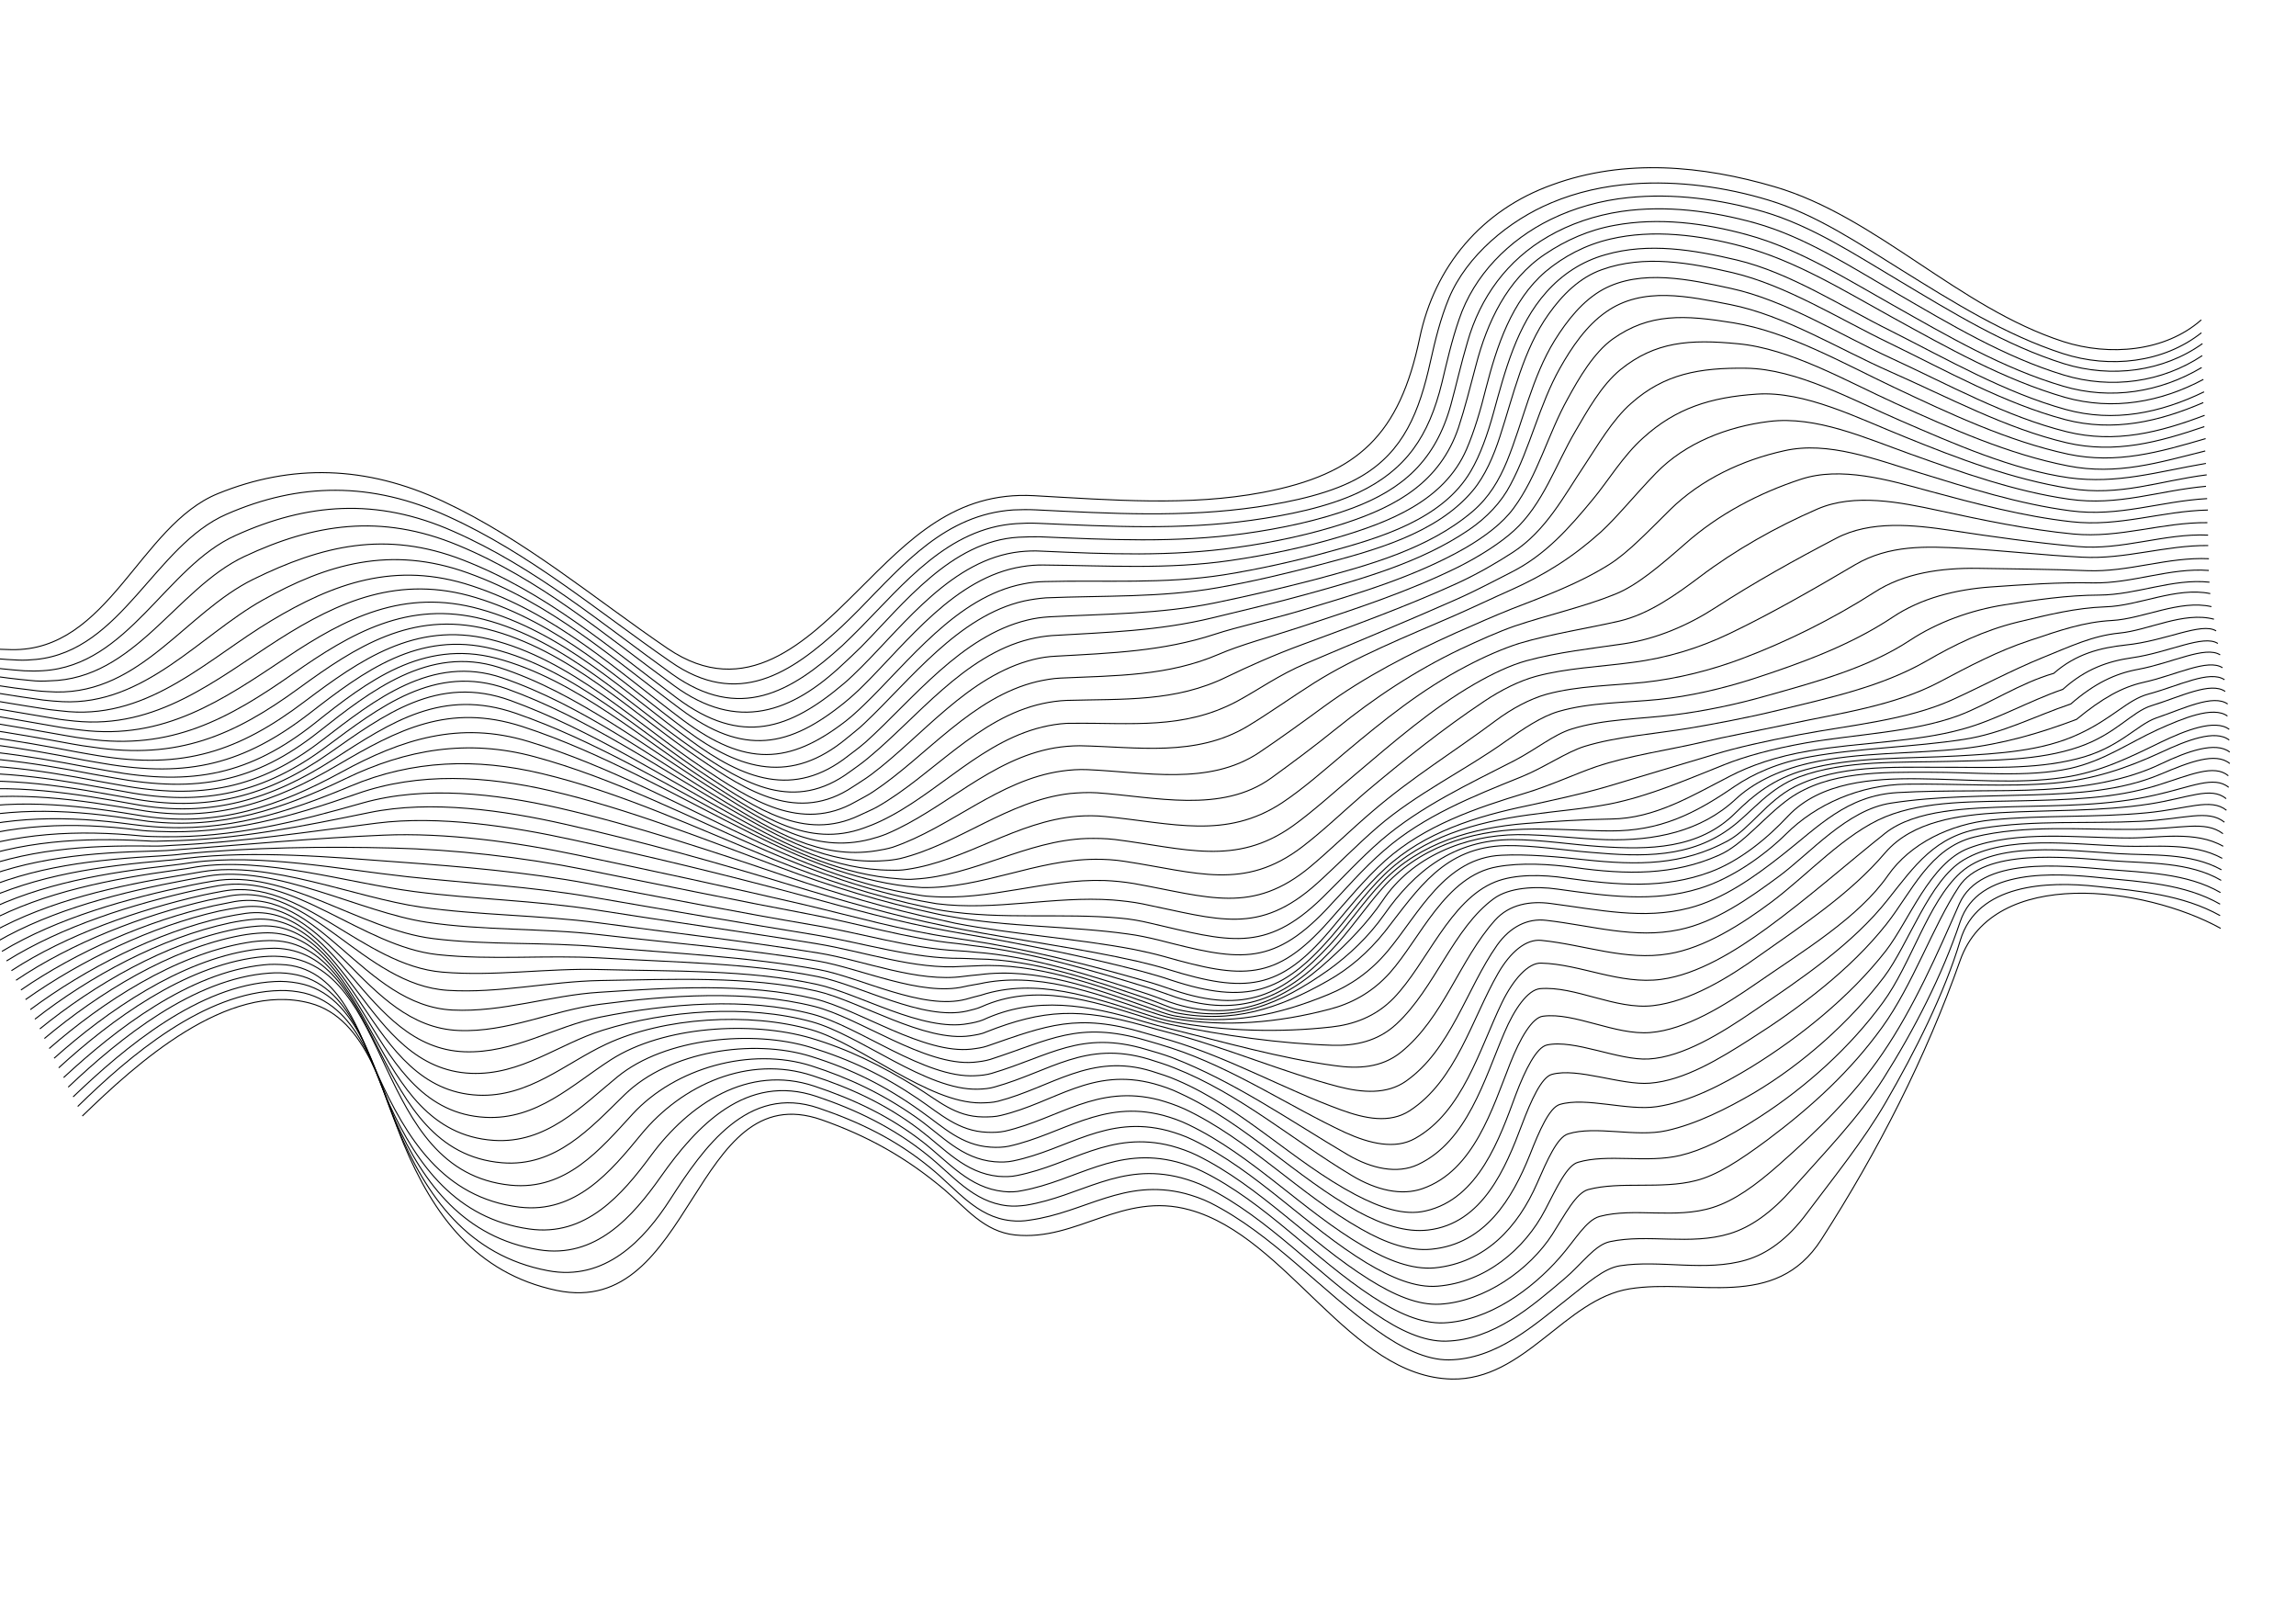 <svg width="1149" height="801" viewBox="0 0 1149 801" fill="none" xmlns="http://www.w3.org/2000/svg">
<g clip-path="url(#clip0_1_3)">
<path d="M-79.662 311.159C-51.627 317.614 -22.508 324.56 5.801 325.062C54.49 325.868 69.783 262.923 109.097 246.969C145.902 232.021 183.204 232.848 221.683 250.828C262.636 269.93 297.224 299.371 334.138 324.505C373.083 350.918 403.494 321.277 429.722 295.101C454.949 269.901 477.977 245.848 517.465 248.023C556.577 250.206 595.063 253.356 631.784 246.413C679.925 237.319 700.385 217.285 710.464 169.134C717.91 133.371 741.38 105.051 776.956 92.406C813.177 79.159 852.148 82.887 888.027 93.434C939.082 108.358 979.836 153.82 1032.52 170.912C1055.63 178.352 1083.56 176 1101.6 160.054" stroke="black" stroke-width="0.5" stroke-miterlimit="10"/>
<path d="M-77.361 315.956C-48.968 322.036 -19.54 329.122 9.032 330.28C12.132 330.434 15.213 330.222 18.138 329.94C60.96 325.584 77.353 272.968 113.365 257.303C149.666 241.412 185.911 240.866 224.214 258.409C265.215 276.997 298.854 305.651 335.324 330.941C369.298 354.742 395.839 336.929 421.167 313.562C424.105 310.784 427.178 307.709 430.25 304.634C452.095 282.368 473.111 257.404 507.15 255.142C510.762 254.992 514.528 254.913 518.537 255.122C556.122 256.97 592.288 259.068 629.244 253.661C647.047 251.009 667.095 246.694 681.116 238.396C702.446 225.905 710.322 206.064 715.922 180.544C718.098 170.808 720.791 159.518 725.119 149.149C734.044 127.817 755.244 110.264 776.401 101.447C789.077 96.114 802.783 93.034 817.055 91.998C839.815 90.342 863.525 93.585 885.157 100.175C908.936 107.381 930.329 121.904 951.574 135.11C977.037 150.943 1003.6 167.633 1032.4 176.935C1055.82 184.515 1082.73 181.523 1101.66 166.514" stroke="black" stroke-width="0.5" stroke-miterlimit="10"/>
<path d="M-74.971 320.971C-46.135 326.895 -16.727 333.614 12.195 335.646C15.295 335.8 18.463 335.807 21.544 335.595C64.312 333.002 82.993 283.567 117.875 267.926C153.557 251.755 188.463 248.814 226.813 265.843C267.86 283.915 300.464 311.563 336.355 337.306C370.04 361.334 395.835 346.4 421.54 323.024C424.478 320.246 427.551 317.171 430.624 314.096C452.334 292.127 474.472 264.276 508.511 262.014C511.968 261.794 515.58 261.645 519.589 261.853C555.801 263.437 590.595 265.27 626.22 260.333C644.332 257.821 664.246 253.802 679.901 246.423C703.707 235.055 715.068 218.223 721.582 191.51C723.913 181.843 726.451 170.484 730.16 159.834C737.605 137.653 755.106 120.031 775.96 109.826C787.708 104.071 800.997 100.266 814.872 98.872C837.369 96.561 860.769 99.663 882.382 105.887C906.759 113.006 928.683 127.592 950.439 140.493C976.723 156.162 1003.51 172.774 1032.91 181.99C1056.62 189.343 1082.6 185.931 1102.19 171.935" stroke="black" stroke-width="0.5" stroke-miterlimit="10"/>
<path d="M-72.514 325.838C-43.322 331.387 -13.78 337.81 15.405 340.496C18.593 340.869 21.761 340.876 24.841 340.664C67.557 339.834 88.055 294.618 122.23 278.479C157.071 262.105 190.638 256.77 229.237 272.839C270.533 289.952 301.986 317.257 337.433 343.156C369.107 366.272 396.027 356.673 421.759 332.417C424.697 329.638 427.857 326.782 430.93 323.707C451.994 302.339 476.035 270.703 509.717 268.816C513.329 268.666 516.564 268.525 520.264 268.593C555.037 270.06 588.236 271.707 622.442 267.02C640.931 264.5 660.535 260.341 676.938 254.194C702.13 244.705 718.374 230.266 726.046 202.648C728.618 193.27 731.224 181.762 734.402 171.05C740.783 148.744 754.235 130.18 774.698 118.368C785.585 112.045 798.168 107.741 811.558 105.769C833.705 102.585 856.951 105.617 878.476 111.622C903.451 118.655 926.217 133.444 948.659 146.477C975.541 162.06 1002.93 178.586 1032.77 187.645C1056.7 194.921 1082.06 191.228 1102.07 177.957" stroke="black" stroke-width="0.5" stroke-miterlimit="10"/>
<path d="M-70.125 330.852C-40.731 335.957 -10.967 342.302 18.48 345.643C21.668 346.016 24.991 346.093 28.091 346.247C70.666 346.962 92.935 306.481 126.781 289.835C161.07 273.032 192.988 265.163 231.681 280.202C273.225 296.355 304.214 323.45 338.754 349.295C371.241 373.495 395.277 364.911 422.219 342.097C425.245 339.537 428.25 336.61 431.323 333.535C452.832 312.011 476.765 279.79 510.346 276.07C513.87 275.702 517.482 275.552 521.114 275.769C554.38 277.268 586.053 278.58 618.752 273.925C637.241 271.405 656.469 267.254 673.355 261.684C698.985 253.287 720.712 241.155 729.91 213.871C732.947 204.704 735.795 193.485 738.663 182.632C744.198 161.372 754.165 139.798 773.369 127.059C783.55 120.236 795.029 115.075 808.023 112.744C829.82 108.686 853.133 111.57 874.503 117.505C900.232 124.523 923.838 139.514 947.033 152.531C974.359 167.957 1002.19 184.327 1032.47 193.23C1056.47 200.358 1081.13 196.166 1101.79 183.909" stroke="black" stroke-width="0.5" stroke-miterlimit="10"/>
<path d="M-67.668 335.719C-37.851 340.301 -7.885 346.201 21.602 350.276C24.791 350.649 28.201 350.944 31.301 351.099C72.209 353.023 100.055 317.93 131.358 300.31C163.394 282.307 195.52 272.744 234.151 286.683C275.857 301.659 305.958 329.066 340.41 354.693C372.279 378.612 395.098 373.945 422.882 351.333C425.84 348.922 429 346.065 432.073 342.99C454.025 321.31 477.871 288.871 511.438 283.536C514.874 282.949 518.553 282.651 522.253 282.72C554.019 283.002 584.448 285.002 615.795 280.448C633.974 277.788 652.913 273.863 669.753 268.809C694.757 261.379 722.679 250.804 733.909 224.799C737.72 215.982 740.964 205.122 743.611 194.348C749.011 173.384 756.415 150.469 773.48 135.866C782.49 128.335 793.33 122.526 805.839 119.618C827.132 114.617 850.599 117.571 871.882 123.287C898.519 130.359 922.811 145.482 946.693 158.632C974.462 173.902 1002.8 189.967 1033.31 198.793C1057.44 205.623 1081.48 201.151 1102.65 189.838" stroke="black" stroke-width="0.5" stroke-miterlimit="10"/>
<path d="M-65.279 340.734C-35.193 344.723 -5.005 350.545 24.658 355.057C28 355.5 31.256 355.725 34.444 356.098C75.345 359.27 104.384 329.364 135.626 310.644C166.646 292.002 197.83 280.404 236.245 293.173C278.112 306.97 307.702 334.682 341.777 360.317C373.162 383.659 394.832 382.76 423.255 360.796C426.146 358.532 429.306 355.676 432.312 352.749C454.796 331.131 478.641 298.692 511.992 292.187C515.496 291.452 519.02 291.084 522.787 291.004C552.986 290.219 582.439 292.312 612.347 287.642C629.84 284.849 648.093 280.793 664.953 276.105C690.287 269.182 721.835 260.072 736.025 235.766C740.851 227.589 744.493 217.087 747.381 206.601C753.158 185.63 759.056 162.747 773.827 146.21C781.491 137.532 791.45 130.788 803.407 127.452C825.082 121.194 847.77 125.045 869.167 130.099C895.763 136.437 921.2 153.151 946.17 165.544C974.41 179.776 1003.24 196.419 1033.72 204.877C1057.92 211.56 1081.25 206.588 1102.99 196.071" stroke="black" stroke-width="0.5" stroke-miterlimit="10"/>
<path d="M-62.977 345.531C-32.622 348.926 -2.367 354.6 27.471 359.548C30.746 360.14 34.157 360.435 37.345 360.808C78.529 365.002 107.851 340.229 139.389 320.035C169.548 300.823 199.877 287.408 238.077 299.007C279.883 311.704 309.513 340.149 343.259 365.277C371.024 385.906 396.113 392.276 423.587 369.525C426.324 367.191 429.659 364.771 432.665 361.845C455.458 340.366 479.613 308.068 512.614 300.689C516.118 299.954 519.709 299.438 523.388 299.14C552.282 297.942 580.854 299.099 609.236 294.094C626.042 291.169 643.609 286.98 660.113 282.667C687.02 275.564 718.764 267.258 737.017 245.509C743.101 238.259 747.449 228.256 750.668 218.278C757.373 197.727 762.295 174.938 775.034 157.123C781.75 147.658 790.39 138.885 801.708 134.902C822.858 127.334 845.788 131.474 866.876 136.387C894.003 142.788 920.038 159.416 945.453 171.652C974.049 185.51 1003.01 201.856 1033.47 209.948C1057.66 216.264 1080.59 210.933 1102.61 201.438" stroke="black" stroke-width="0.5" stroke-miterlimit="10"/>
<path d="M-60.52 350.397C-29.896 353.2 0.426 358.726 30.506 363.962C33.781 364.554 37.191 364.849 40.534 365.292C82.223 370.43 111.278 350.361 143.353 328.981C172.806 309.27 202.213 294.186 240.13 304.763C281.875 316.361 311.789 345.827 345.426 370.37C371.846 389.853 397.206 399.742 424.519 378.168C427.343 376.052 430.456 373.711 433.549 371.003C456.961 349.805 481.157 318.24 514.05 310.276C517.621 309.393 521.213 308.877 525.046 308.649C552.945 307.178 580.702 307.251 607.846 301.685C623.879 298.41 640.78 294.455 656.84 290.298C684.635 282.883 714.805 274.757 736.987 255.861C745.197 248.86 750.225 240.237 754.149 230.758C762.18 210.986 766.678 188.721 777.958 170.422C784.189 160.38 792.082 150.376 802.256 144.801C821.294 134.488 845.724 139.844 866.26 144.329C893.589 150.285 920.088 167.123 946.014 179.055C974.724 192.249 1003.91 208.517 1034.26 216.024C1058.58 222.044 1080.96 216.285 1103.27 207.811" stroke="black" stroke-width="0.5" stroke-miterlimit="10"/>
<path d="M-58.064 355.264C-27.259 357.256 3.064 362.781 33.453 368.158C36.883 368.82 40.226 369.263 43.569 369.706C85.675 375.57 114.288 359.768 146.813 336.983C175.492 316.922 204.199 300.091 241.921 309.864C283.316 320.588 313.775 351.732 347.419 375.027C372.829 392.622 397.591 406.708 425.409 386.078C428.166 384.111 431.434 381.839 434.46 379.279C459.197 358.861 482.371 327.905 515.331 319.793C518.902 318.91 522.716 318.315 526.395 318.017C553.984 316.406 579.663 315.716 606.9 309.12C622.449 305.267 638.24 301.703 653.614 297.414C681.544 289.702 711.027 281.444 735.013 265.153C744.171 258.939 751.432 251.151 755.929 242.466C765.769 224.052 770.376 202.371 780.68 184.167C786.447 173.914 793.835 162.966 803.639 156.151C822.07 143.061 845.216 148.371 865.953 152.411C893.175 157.782 920.05 174.612 946.178 186.099C974.78 198.709 1004.01 214.462 1034.19 221.532C1058.49 227.185 1080.4 221.215 1103.13 213.467" stroke="black" stroke-width="0.5" stroke-miterlimit="10"/>
<path d="M-55.762 360.061C-24.843 361.389 5.614 366.618 36.246 372.284C39.676 372.945 43.019 373.388 46.362 373.832C88.952 380.272 117.015 368.153 149.923 344.112C178.05 323.622 206.01 305.558 243.624 314.747C284.844 325.034 316.164 356.747 349.855 379.527C374.074 396.046 399.47 412.027 426.811 393.683C429.501 391.864 432.789 389.959 435.902 387.618C461.608 368.354 484.446 338.138 517.252 329.956C520.823 329.073 524.636 328.479 528.625 328.321C556.368 326.78 581.96 325.872 607.811 317.396C618.995 313.71 635.539 310.129 651.935 305.231C679.535 297.012 707.956 288.63 733.106 274.296C742.971 268.582 752.021 261.783 757.487 254.253C769.487 238.068 774.732 217.035 784.546 199.502C790.159 189.178 797.6 176.467 807.027 169.661C825.458 156.571 842.932 157.523 867.591 161.553C894.839 166.042 921.943 181.546 947.579 193.705C975.536 206.915 1004.89 220.757 1034.96 227.242C1059.3 232.38 1080.76 226.2 1103.76 219.473" stroke="black" stroke-width="0.5" stroke-miterlimit="10"/>
<path d="M-53.46 364.857C-22.359 365.374 8.164 370.455 38.883 376.339C42.314 377.001 45.812 377.514 49.087 378.105C91.785 385.131 119.412 376.031 152.636 350.882C180.077 330.26 207.734 310.808 245.039 319.856C285.861 329.784 318.264 361.988 351.935 384.401C375.427 400.055 400.864 416.77 428.058 401.218C430.835 399.618 434.143 398.08 437.122 396.034C463.818 378.291 486.319 348.817 519.145 341.002C522.871 340.189 526.752 339.446 530.74 339.288C558.726 338.036 584.533 338.298 610.021 327.334C620.7 322.703 635.341 318.796 651.118 313.618C678.079 304.752 705.416 295.878 730.735 283.229C740.929 278.022 750.908 271.644 757.585 265.556C772.162 252.327 778.598 232.37 788.318 215.866C794.173 205.832 801.439 192.684 810.893 184.996C828.288 170.9 845.64 169.652 869.753 172.005C896.059 174.459 923.647 190.54 948.712 201.903C976.407 214.458 1005.25 227.356 1034.91 233.116C1059.39 237.957 1080.44 231.419 1103.58 225.644" stroke="black" stroke-width="0.5" stroke-miterlimit="10"/>
<path d="M-51.158 369.654C-19.809 369.211 10.782 374.143 41.589 380.246C45.019 380.908 48.517 381.421 51.792 382.012C94.356 389.334 122.172 382.286 155.221 356.7C181.976 335.946 209.572 315.394 246.587 324.668C287.343 334.745 320.566 366.785 354.748 388.893C377.911 404.04 402.392 421.215 430.017 408.004C432.66 406.7 436.056 405.38 439.055 403.702C466.76 387.846 489.08 359.183 521.792 352.031C525.518 351.218 529.708 350.616 533.697 350.458C562.234 349.634 588.123 351.362 614.04 338.628C624.766 333.482 636.978 327.938 651.982 322.409C677.994 312.755 704.094 303.32 729.251 291.85C739.621 287.079 749.264 281.442 757.198 276.283C773.646 265.51 782.505 248.438 792.952 232.8C799.291 223.342 806.779 210.117 816.347 201.765C832.881 187.1 850.353 183.941 873.901 184.251C899.109 184.598 926.812 200.017 950.84 210.374C977.808 222.063 1007.34 235.094 1035.39 239.052C1059.63 242.357 1079.86 235.983 1103.92 231.877" stroke="black" stroke-width="0.5" stroke-miterlimit="10"/>
<path d="M-48.856 374.45C-17.48 373.126 13.332 377.981 44.206 383.935C47.637 384.596 51.134 385.11 54.565 385.771C96.463 393.328 124.958 387.66 157.543 361.863C183.834 340.899 211.477 319.832 248.203 329.333C288.69 340.002 322.848 371.215 357.474 393.167C380.77 408.018 404.236 424.553 432.4 414.267C435.064 413.33 437.794 412.245 440.881 410.784C469.615 397.183 491.996 369.62 524.594 363.131C528.475 362.388 532.665 361.786 536.896 361.916C566.139 361.592 592.129 365.153 618.873 351.006C629.713 345.197 639.786 337.79 653.861 331.839C678.616 321.258 703.545 311.114 728.057 300.244C738.292 295.77 748.177 290.422 756.395 286.284C773.341 277.703 785.194 264.312 797.208 249.742C804.563 240.924 812.293 227.986 822.285 219.112C838.509 204.307 856.149 198.722 879.219 197.206C903.263 195.596 929.734 209.205 953.258 218.618C979.721 229.364 1007.23 239.868 1035.76 244.404C1060.95 248.496 1080.57 240.593 1104.31 237.595" stroke="black" stroke-width="0.5" stroke-miterlimit="10"/>
<path d="M-46.487 379.099C-15.017 376.745 15.863 381.451 46.736 387.405C50.167 388.067 53.665 388.58 57.095 389.242C98.616 396.806 127.509 391.497 159.515 366.153C185.383 345.711 214.807 322.771 249.664 333.927C289.055 346.602 324.49 374.998 360.334 397.145C383.61 411.629 406.88 427.361 435.429 419.93C437.958 419.289 440.776 418.422 443.506 417.336C472.544 405.123 495.578 379.822 527.773 374.223C531.808 373.55 536.086 373.166 540.383 373.148C569.224 373.713 598.396 378.896 624.238 363.446C634.749 357.131 646.065 349.036 657.578 341.745C678.712 328.451 703.951 318.447 727.663 308.108C737.676 303.712 747.447 299.027 755.84 295.326C773.136 287.619 787.271 278.657 801.135 266.177C809.459 258.513 818.064 247.759 828.62 236.818C843.385 221.529 864.582 213.446 885.331 210.878C908.85 207.958 933.605 219.181 956.072 227.222C981.923 236.439 1008.39 245.937 1035.38 249.771C1060.24 253.356 1080.24 245.445 1103.95 243.329" stroke="black" stroke-width="0.5" stroke-miterlimit="10"/>
<path d="M-44.03 383.966C-12.622 380.512 18.547 384.991 49.421 390.946C52.852 391.607 56.349 392.121 59.78 392.782C100.703 400.433 130.086 394.452 161.4 370.224C187.153 350.445 216.181 327.147 251.388 339.176C291.129 352.725 327.014 379.716 363.368 401.558C386.847 415.598 410.211 430.3 438.612 425.662C441.229 425.239 444.067 424.739 446.663 423.95C475.755 414.085 499.779 390.305 531.281 385.821C535.471 385.218 539.903 384.904 544.289 385.105C573.015 386.333 604.925 393.293 630.02 376.612C640.201 369.789 651.585 361.546 662.747 353.382C682.825 338.715 705.481 327.004 728.661 316.603C738.453 312.284 748.022 308.044 756.435 304.71C773.637 298.032 789.972 292.034 805.062 282.612C814.685 276.609 824.44 266.198 835.884 254.944C851.335 239.788 871.919 230.176 892.855 225.549C914.901 220.531 938.801 229.936 960.434 236.526C985.14 244.153 1010.4 252.208 1035.92 255.559C1060.54 258.856 1080.99 250.788 1104.52 249.483" stroke="black" stroke-width="0.5" stroke-miterlimit="10"/>
<path d="M-41.728 388.762C-10.381 384.209 20.856 388.54 52.019 394.268C55.449 394.93 58.947 395.443 62.377 396.104C102.17 403.779 132.468 396.604 163.177 373.711C189.327 354.291 217.642 331.741 253.576 344.636C293.822 359.128 329.76 384.357 366.76 405.598C390.439 419.193 414.119 432.787 442.508 430.645C444.99 430.519 447.761 430.167 450.445 429.596C479.834 422.368 504.423 400.631 535.522 397.037C539.8 396.653 544.387 396.409 548.927 396.68C577.849 398.711 611.279 407.254 636.226 389.255C646.231 381.995 657.461 373.682 668.36 364.863C687.779 349.182 708.073 335.685 730.924 324.777C740.406 320.319 749.753 316.157 757.965 313.267C774.475 307.705 792.727 303.649 808.289 297.3C819.21 292.958 830.802 283.022 843.463 271.963C859.997 257.297 880.298 246.664 901.113 239.837C921.106 233.174 945.174 240.153 965.239 245.675C988.513 251.937 1012.63 258.401 1036.61 261.051C1060.74 263.77 1081.56 255.695 1104.91 255.201" stroke="black" stroke-width="0.5" stroke-miterlimit="10"/>
<path d="M-39.426 393.559C-8.14 387.905 23.298 391.792 54.307 397.449C57.737 398.111 61.235 398.624 64.665 399.286C103.395 406.836 134.298 398.327 164.711 376.908C192.012 357.831 219.076 337.217 255.562 350.54C296.05 365.321 332.439 389.145 369.774 409.645C393.656 422.795 417.806 435.352 445.94 435.417C448.51 435.51 451.146 435.454 453.762 435.032C483.691 430.728 508.536 410.895 539.32 408.409C543.752 408.095 548.426 408.069 553.054 408.559C586.799 411.883 613.429 420.203 641.591 401.694C651.993 394.794 662.563 385.467 673.442 376.281C692.397 360.39 711.527 344.935 733.738 333.38C742.823 328.563 752.104 324.549 760.181 321.956C776.355 317.136 794.157 314.483 810.392 310.763C825.208 307.293 838.771 297.536 850.645 288.622C868.525 275.103 888.564 263.814 909.478 254.709C928.039 246.682 950.767 251.266 970.307 255.478C992.215 260.227 1015.03 265.03 1037.55 267.197C1060.98 269.418 1082.02 261.265 1104.66 261.52" stroke="black" stroke-width="0.5" stroke-miterlimit="10"/>
<path d="M-36.97 398.425C-5.831 391.453 25.674 395.192 56.816 400.553C60.247 401.215 63.745 401.728 67.175 402.39C104.977 409.519 136.04 399.832 166.623 380.098C195.894 361.199 221.345 344.143 258.254 356.944C298.547 370.921 335.649 393.996 373.32 413.755C397.47 426.312 422.091 437.831 449.95 439.737C452.452 439.978 455.177 440.141 457.726 439.867C487.574 438.208 513.449 420.629 543.783 419.547C548.302 419.451 553.132 419.496 557.914 420.055C592.85 424.456 618.324 433.681 646.982 413.253C657.21 405.916 667.759 396.222 678.571 387.184C697.304 371.371 716.44 354.669 737.925 342.248C746.768 337.142 755.806 332.84 763.903 330.613C779.653 326.316 796.521 324.491 812.905 322.089C829.133 319.617 844.896 312.823 858.365 304.096C877.657 291.575 898.362 280.051 918.886 269.339C936.034 260.314 957.578 262.575 976.438 265.406C997.202 268.564 1018.41 271.566 1039.56 273.468C1062.14 275.487 1083.08 266.748 1105 267.753" stroke="black" stroke-width="0.5" stroke-miterlimit="10"/>
<path d="M-34.668 403.222C-3.503 395.368 27.74 398.452 59.172 403.587C62.669 404.1 66.1 404.761 69.597 405.275C107.069 411.897 137.628 401.267 168.668 382.991C199.197 365.02 224.63 351.708 261.256 363.487C301.421 376.513 339.08 398.768 376.846 417.498C401.198 429.61 426.289 440.091 453.853 443.472C456.355 443.713 459.012 444.024 461.581 444.116C491.397 444.587 518.497 430.065 548.205 429.951C552.88 429.926 557.796 430.189 562.666 430.967C598.793 436.443 622.626 445.996 651.781 423.65C662.056 415.797 672.296 405.964 683.02 396.707C702.042 380.668 722.194 364.605 742.777 350.882C751.357 345.121 760.463 340.67 768.56 338.443C783.867 334.302 800.573 333.655 816.668 331.48C834.268 329.272 850.355 324.233 865.344 317.089C886.063 307.181 907.992 294.604 928.367 282.573C945.387 272.596 963.904 273.306 982.817 274.374C1002.11 275.435 1022.3 277.797 1041.81 278.78C1063.45 280.01 1083.71 272.755 1105.07 272.964" stroke="black" stroke-width="0.5" stroke-miterlimit="10"/>
<path d="M-32.211 408.089C-0.932 399.572 29.806 401.712 61.681 406.691C65.179 407.204 68.609 407.866 72.107 408.379C109.296 413.979 139.922 403.201 170.889 386.321C200.901 369.903 229.947 360.553 264.387 370.983C304.423 383.057 342.243 404.134 380.479 421.826C405.167 433.197 430.527 443.085 457.621 447.504C460.21 447.963 462.8 448.422 465.369 448.515C495.065 450.897 523.101 439.659 552.715 440.574C557.477 440.767 562.481 441.249 567.506 442.097C604.756 448.797 626.753 457.876 655.874 433.548C665.819 425.188 675.904 415.285 686.851 405.95C706.141 389.318 728.386 375.633 748.155 360.826C756.627 354.48 765.712 349.663 774.031 347.358C789.56 343.139 806.751 343.069 822.798 341.408C839.666 339.583 856.547 335.262 871.617 329.584C893.857 321.258 917.198 309.679 937.956 296.393C953.026 286.604 971.669 284.154 989.479 284.365C1007.6 284.716 1026.23 284.762 1044.52 285.55C1065.23 286.36 1084.79 278.605 1105.43 279.563" stroke="black" stroke-width="0.5" stroke-miterlimit="10"/>
<path d="M-29.909 412.885C1.417 403.854 31.63 404.683 63.949 409.505C67.447 410.019 70.944 410.532 74.287 410.975C111.019 415.117 141.443 404.783 172.955 389.581C203.29 374.918 234.221 369.638 267.45 378.626C307.338 389.382 345.386 409.133 383.716 425.795C408.518 436.502 434.059 445.579 460.971 450.81C463.561 451.269 466.15 451.728 468.74 452.187C498.207 455.895 527.422 448.23 556.875 450.323C561.725 450.735 566.884 451.286 571.841 452.283C610.06 460.137 629.891 468.234 659.132 441.994C668.902 433.198 678.745 423.006 689.47 413.749C709.05 396.891 733.299 385.366 753.465 370.918C762.536 364.486 771.405 358.498 780.013 355.967C795.898 351.373 813.487 351.662 829.911 349.993C845.736 348.411 862.038 344.542 877.304 339.668C901.38 331.817 925.926 322.929 947.021 308.901C961.269 299.277 978.903 294.939 996.255 293.691C1013.01 292.53 1030.36 291.282 1047.35 291.656C1067.13 292.046 1085.91 283.94 1105.38 285.437" stroke="black" stroke-width="0.5" stroke-miterlimit="10"/>
<path d="M-27.453 417.752C3.987 408.057 33.628 408.091 66.304 412.539C69.802 413.052 73.212 413.347 76.622 413.642C112.983 416.544 143.36 406.725 175.573 393.27C206.453 380.283 238.448 379.24 271.084 387.065C310.824 396.503 349.08 414.561 387.195 430.053C411.956 440.027 437.766 448.511 464.322 454.116C466.844 454.724 469.589 455.253 472.023 455.642C501.242 460.31 531.965 456.723 560.773 459.418C565.622 459.829 570.801 460.747 575.846 461.962C614.658 470.979 632.88 477.274 661.576 449.357C671.238 439.976 680.617 429.574 691.342 420.317C711.144 403.38 734.748 392.456 757.847 380.589C768.842 374.85 777.563 367.545 786.46 364.787C802.546 359.749 820.8 359.803 837.803 357.682C853.231 355.74 868.888 352.473 883.885 348.191C908.688 341.206 934.553 334.346 955.802 320.388C969.627 311.287 986.339 305.28 1003.01 302.652C1018.49 300.196 1034.49 297.802 1050.55 297.756C1069.25 297.654 1087.19 289.346 1105.7 291.304" stroke="black" stroke-width="0.5" stroke-miterlimit="10"/>
<path d="M-25.151 422.549C5.65 412.207 36.515 411.187 68.794 415.276C72.136 415.72 75.769 415.936 79.091 416.013C114.927 417.604 145.655 408.659 178.654 397.169C209.724 386.234 243.321 388.24 275.405 395.637C314.903 404.786 352.93 420.059 390.741 434.162C415.616 443.474 441.473 451.443 467.497 456.986C470.02 457.593 472.764 458.122 475.199 458.511C504.613 463.983 535.344 463.259 564.454 467.342C569.392 467.972 574.658 469.109 579.703 470.323C618.797 480.362 635.835 484.333 663.563 455.262C672.895 445.374 682.031 434.683 692.756 425.426C712.47 408.271 737.043 398.501 761.24 388.74C772.894 384.015 783.854 376.295 792.974 373.459C809.215 368.491 827.852 367.289 845.412 364.348C857.141 362.338 872.152 359.672 890.163 355.327C915.315 349.215 941.329 343.673 963.702 330.94C978.388 322.407 992.712 315.497 1009.52 311.324C1025.23 307.541 1038.69 304.173 1053.67 303.636C1070.09 303.216 1089.23 293.487 1106.1 297.022" stroke="black" stroke-width="0.5" stroke-miterlimit="10"/>
<path d="M-22.761 427.563C7.932 416.637 38.843 415.102 71.149 418.31C74.559 418.605 78.103 418.603 81.426 418.68C116.824 419.179 148.211 411.247 181.622 401.731C212.814 392.996 247.884 397.1 279.35 404.216C318.228 413.084 356.422 425.932 393.93 438.646C418.832 447.076 444.447 454.757 470.317 460.229C472.839 460.837 475.583 461.366 478.106 461.973C507.608 467.663 538.103 469.514 567.141 474.993C572.098 475.99 577.52 477.197 582.652 478.63C621.962 489.838 638.172 491.11 664.796 461.182C673.885 451.006 682.78 440.026 693.195 430.629C712.889 413.107 738.276 404.422 763.569 396.766C775.883 393.055 789.118 386.902 798.815 383.613C815.325 378.052 834.634 375.368 852.356 371.249C863.446 368.592 878.08 365.933 895.822 362.181C921.015 356.803 948.038 353.148 970.606 341.218C985.333 333.419 999.838 325.697 1015.84 320.44C1030.79 315.425 1042.78 311.208 1056.92 310.468C1072.4 309.627 1090.8 299.914 1106.68 303.543" stroke="black" stroke-width="0.5" stroke-miterlimit="10"/>
<path d="M-20.459 432.36C10.193 420.7 41.017 418.947 73.396 420.758C76.806 421.053 80.263 420.833 83.653 420.761C118.614 420.169 151.124 413.461 184.832 406.582C215.702 400.203 252.117 405.453 282.897 412.437C321.157 421.024 359.538 431.812 396.898 443.209C421.672 450.687 447.199 458.149 472.672 463.263C475.261 463.722 477.939 464.4 480.528 464.859C510.03 470.548 540.338 474.459 569.436 481.038C574.481 482.253 579.681 483.538 584.746 485.119C623.343 497.077 640.298 495.47 665.638 465.496C674.485 455.031 683.07 443.911 693.331 434.444C712.917 416.337 738.876 408.447 764.823 403.053C777.863 400.207 791.502 397.276 803.527 393.792C821.698 388.268 840.401 382.807 858.35 377.362C868.956 374.128 883.106 370.892 900.646 367.585C925.947 362.792 953.872 360.439 976.541 350.343C991.329 343.643 1006.63 335.391 1022.2 329.042C1036.58 323.232 1047.31 318.086 1060.58 316.778C1074.99 315.445 1092.78 305.819 1107.94 309.83" stroke="black" stroke-width="0.5" stroke-miterlimit="10"/>
<path d="M-18.003 437.227C12.609 424.833 42.969 422.87 75.953 423.347C79.275 423.424 82.887 423.274 86.189 422.984C120.867 421.369 154.966 416.097 188.594 411.862C219.45 407.979 255.422 413.385 286.646 420.213C324.354 428.372 362.877 437.615 399.933 447.623C424.666 454.367 449.797 461.471 475.007 465.93C477.596 466.389 480.186 466.848 482.775 467.307C512.324 472.482 542.445 478.452 571.294 485.991C576.272 487.354 581.404 488.787 586.402 490.517C623.89 502.865 641.799 496.687 665.841 469.162C674.776 458.916 682.877 447.218 692.827 437.611C712.151 418.849 738.285 411.396 764.932 407.749C778.477 405.847 793.57 404.647 805.655 402.263C825.347 398.322 843.975 390.147 862.865 382.626C873.121 378.518 886.564 374.784 903.815 371.702C928.915 367.354 957.519 366.382 980.136 358.049C995.206 352.371 1011.06 341.684 1027.76 336.926C1038.91 327.147 1051.11 324.099 1063.85 322.728C1083.58 320.77 1101.75 311.135 1109.02 315.68" stroke="black" stroke-width="0.5" stroke-miterlimit="10"/>
<path d="M-15.701 442.024C14.648 428.975 45.365 426.637 78.2 425.796C81.59 425.724 85.047 425.504 88.349 425.214C122.744 422.578 158.76 419.247 192.019 417.883C223.018 416.566 257.819 421.263 289.487 427.934C326.953 435.805 364.883 443.886 402.322 452.638C427.082 458.501 451.836 465.612 476.696 469.198C479.131 469.587 481.875 470.116 484.532 470.427C514.195 474.939 543.953 482.532 572.688 490.733C577.666 492.096 582.664 493.826 587.507 495.486C623.313 507.429 641.947 498.005 665.513 472.766C674.623 462.957 682.481 450.971 691.968 441.153C710.652 421.744 736.854 414.142 763.736 412.032C777.853 410.926 793.188 410.014 806.149 409.814C828.458 409.562 846.971 397.938 865.894 388.288C875.645 383.237 888.584 378.558 905.545 375.704C930.423 371.433 958.624 371.351 982.095 364.835C998.888 360.295 1015.11 350.849 1032.35 344.905C1043.7 334.681 1054.95 330.845 1066.92 329.124C1085.26 326.534 1102.69 317.282 1109.89 321.975" stroke="black" stroke-width="0.5" stroke-miterlimit="10"/>
<path d="M-13.244 446.89C16.775 433.335 47.895 430.107 80.824 428.236C84.281 428.016 87.738 427.796 91.108 427.358C125.307 423.918 162.992 423.488 196.373 424.324C227.185 425.067 261.104 428.828 292.752 435.133C330.043 442.567 367.885 450.429 405.001 457.426C429.39 462.049 454.097 469.676 478.742 472.091C481.244 472.332 483.833 472.791 486.49 473.102C516.092 476.513 545.844 485.355 574.156 494.079C578.911 495.52 583.997 497.468 588.685 499.058C620.247 509.255 643.024 499.744 665.695 476.066C674.826 466.623 682.906 454.559 691.774 444.461C709.665 424.334 734.984 415.797 762.237 414.927C776.462 414.406 792.827 415.748 805.875 415.766C830.465 415.833 847.653 407.541 867.994 393.529C877.153 387.316 889.654 381.546 906.084 378.629C930.652 374.218 957.482 373.871 982.756 369.96C1002.2 366.979 1018.02 358.422 1036.3 352.236C1048.32 341.777 1058.69 337.006 1069.88 334.934C1086.98 331.783 1103.68 322.914 1111.04 327.677" stroke="black" stroke-width="0.5" stroke-miterlimit="10"/>
<path d="M-10.942 451.687C18.526 437.703 50.714 433.351 83.138 430.536C86.596 430.317 89.965 429.878 93.335 429.44C127.427 425.415 166.155 428.854 200.081 431.367C231.129 433.647 263.481 436.34 294.799 442.138C331.915 449.135 369.427 456.49 406.657 462.824C430.939 466.862 455.424 474.567 479.698 475.742C482.267 475.834 484.924 476.145 487.426 476.386C517.034 478.549 546.383 488.28 574.493 497.449C579.182 499.039 584.2 501.135 588.801 502.506C617.866 511.215 642.063 501.453 665.098 480.263C674.579 471.694 684.22 461.946 692.032 450.475C706.451 428.954 732.759 417.826 759.521 417.627C773.921 417.543 790.259 419.767 803.704 420.143C828.025 420.804 851.221 416.129 868.716 399.755C876.751 392.317 888.902 385.673 905.359 381.874C929.933 376.216 957.221 377.327 981.958 374.602C1001.82 372.346 1020.23 367.112 1039.14 359.958C1052.2 349.257 1061.93 343.839 1072.73 341.408C1088.9 337.836 1104.87 329.349 1112.22 334.113" stroke="black" stroke-width="0.5" stroke-miterlimit="10"/>
<path d="M-8.486 456.554C20.498 441.992 53.533 436.595 85.762 432.977C89.132 432.539 92.656 432.17 96.093 431.584C130.077 426.974 169.736 434.945 204.032 438.698C234.986 442.008 266.147 443.625 296.913 448.994C333.921 455.406 371.306 461.81 408.293 467.855C432.199 471.901 456.993 479.746 480.964 479.532C483.378 479.555 486.102 479.717 488.672 479.81C518.178 480.14 547.345 490.682 575.012 500.008C579.7 501.597 584.739 504.06 588.943 505.072C618.351 511.792 640.395 502.663 665.14 485.108C674.857 478.075 684.828 468.834 692.727 457.582C707.967 435.896 727.386 420.216 756.717 420.109C770.895 420.103 787.254 422.694 800.652 423.585C825.101 425.197 850.135 425.108 868.57 406.658C877.365 397.956 887.464 389.667 903.282 385.222C927.419 378.471 954.484 379.661 979.369 378.254C999.668 377.09 1022 375.957 1040.52 367.196C1057.29 359.427 1064.69 350.094 1075.09 347.304C1090.4 343.163 1105.79 335.129 1113.23 340.111" stroke="black" stroke-width="0.5" stroke-miterlimit="10"/>
<path d="M-6.184 461.35C22.315 446.211 56.198 439.769 88.232 435.347C91.601 434.909 95.192 434.392 98.475 433.736C132.506 428.611 173.578 441.691 207.384 446.115C237.161 449.964 268.04 450.559 298.166 455.281C335.066 461.107 372.612 466.333 408.914 472.246C432.355 476.082 457.829 485.307 481.564 483.557C484.046 483.431 486.682 483.375 489.164 483.249C518.414 481.677 547.447 492.515 574.67 501.997C579.203 503.516 584.154 505.761 588.204 506.703C616.421 512.346 639.764 504.878 664.691 490.623C674.711 484.978 684.521 476.916 693.261 465.866C709.739 444.741 722.76 423.837 753.49 423.114C767.204 422.897 783.185 425.496 796.516 426.535C821.45 428.724 846.235 429.595 866.918 413.594C877.193 405.742 885.314 394.411 900.384 388.733C923.666 380.165 950.597 381.651 975.523 380.977C997.059 380.375 1020.23 380.693 1040.36 373.733C1058.93 367.321 1066.83 356.068 1076.77 353.068C1091.3 348.576 1106.34 340.917 1113.56 345.977" stroke="black" stroke-width="0.5" stroke-miterlimit="10"/>
<path d="M-3.794 466.365C24.375 450.719 58.795 443.091 90.788 437.936C94.225 437.349 97.662 436.763 101.098 436.176C135.176 430.537 177.152 449.03 210.756 453.899C239.491 457.99 269.952 457.859 299.352 461.716C336.057 466.739 373.851 471.006 409.622 476.856C432.376 480.56 459.169 491.812 482.292 488.534C484.686 488.189 487.39 487.985 489.939 487.711C518.913 483.868 547.79 494.637 574.637 504.127C579.171 505.646 583.725 507.532 587.841 508.326C614.888 513.26 639.859 507.96 665.144 497.441C675.467 493.185 685.581 486.51 694.563 475.749C710.12 457.067 723.131 429.188 751.494 427.928C764.28 427.29 779.669 428.727 792.644 430.141C820.032 433.086 841.898 432.99 864.6 420.764C875.73 414.729 884.085 400.824 898.166 393.625C920.109 382.663 946.576 383.939 971.388 383.928C994.007 383.817 1017.61 385.226 1039.33 379.702C1060.31 374.559 1069.23 362.698 1079 359.261C1093.14 354.411 1107.59 347.204 1114.81 352.264" stroke="black" stroke-width="0.5" stroke-miterlimit="10"/>
<path d="M-1.493 471.162C26.569 454.931 61.46 446.265 93.257 440.306C96.694 439.72 100.198 438.985 103.635 438.398C138.069 432.385 180.128 456.456 213.665 461.473C241.424 465.657 271.293 464.365 299.832 467.652C336.341 471.872 374.451 475.031 409.468 480.897C430.407 484.492 461.062 498.747 482.576 493.667C484.883 493.104 487.654 492.752 490.115 492.259C518.503 486.006 546.917 496.564 573.897 505.757C578.277 507.207 582.81 508.726 586.927 509.52C612.978 514.181 639.84 511.704 665.261 505C675.82 502.281 686.459 496.917 695.548 486.74C710.743 469.681 723.33 438.214 749.249 433.702C761.046 431.543 775.419 432.341 787.883 434.059C814.182 437.761 837.575 438 860.245 427.904C872.322 422.656 882.783 408.633 895.478 399.555C915.153 385.778 941.734 386.391 965.416 386.404C988.566 386.355 1014.52 389.183 1036.05 384.469C1052.88 380.663 1064.85 371.968 1079.7 365.12C1092.36 359.419 1107.54 353.078 1114.69 358.286" stroke="black" stroke-width="0.5" stroke-miterlimit="10"/>
<path d="M0.964 476.028C28.918 459.213 64.124 449.438 96.036 442.817C99.54 442.082 102.977 441.496 106.414 440.909C142.778 434.34 179.774 465.052 216.681 469.631C244.399 473.082 272.654 471.237 300.399 473.807C336.626 477.005 374.809 478.767 409.779 485.149C430.429 488.97 461.824 505.705 483.453 499.962C485.827 499.251 488.355 498.61 490.884 497.969C518.666 488.939 546.75 498.99 573.777 507.669C578.156 509.118 582.602 510.419 586.719 511.212C612.326 516.03 640.723 516.751 666.28 513.861C677.075 512.679 688.326 508.843 697.456 499.4C713.935 482.387 725.439 450.429 748.236 441.284C758.048 437.333 771.937 437.553 783.802 439.358C809.57 442.997 832.977 444.852 855.882 436.292C870.22 430.996 884.011 419.913 894.903 408.23C911.005 391.225 937.377 389.419 960.016 389.675C984.162 389.898 1009.87 392.438 1032.68 389.019C1051.08 386.28 1065.32 379.152 1081.11 371.477C1093.52 365.488 1108.51 359.592 1115.59 364.948" stroke="black" stroke-width="0.5" stroke-miterlimit="10"/>
<path d="M3.266 480.825C31.112 463.424 66.547 452.324 98.66 445.258C102.164 444.523 105.668 443.788 109.105 443.201C146.666 436.461 180.995 473.469 219.011 477.657C245.868 480.54 273.241 477.758 300.327 479.314C336.271 481.491 374.75 481.778 409.296 488.683C430.188 492.792 461.887 510.916 483.932 505.898C486.461 505.257 488.923 504.765 491.276 503.687C518.142 491.74 545.856 500.551 572.95 509.081C577.175 510.46 581.621 511.761 585.892 512.625C611.916 518.168 640.873 522.18 666.788 523.027C677.818 523.381 689.46 521.153 698.853 512.365C718.15 494.484 727.341 464.338 747.641 449.593C755.179 444.074 768.408 443.281 779.432 444.883C804.514 448.39 827.471 451.649 850.457 444.555C866.477 439.665 882.662 428.237 893.749 417.358C908.756 402.358 930.847 392.714 954.132 392.368C978.547 391.999 1004.15 393.954 1027.86 391.837C1047.52 390.026 1064.03 384.465 1081.24 376.54C1094.25 370.465 1108.57 364.803 1115.59 370.307" stroke="black" stroke-width="0.5" stroke-miterlimit="10"/>
<path d="M5.723 485.692C33.528 467.558 69.124 455.279 101.372 447.917C104.875 447.182 108.379 446.447 111.816 445.86C150.797 438.869 181.301 483.08 221.381 486.417C247.599 488.652 273.984 484.35 300.121 485.119C335.694 486.055 374.556 485.086 408.679 492.513C429.9 497.13 461.815 516.424 484.432 512.201C487.048 511.779 489.732 511.208 492.018 510.279C518.198 498.199 544.316 502.712 572.541 511.219C576.832 512.449 581.279 513.75 585.483 514.763C612.321 521.389 641.057 529.591 667.955 533.207C679.51 534.871 691.321 534.328 700.997 526.562C722.44 509.297 730.339 480.352 748.095 460.522C755.336 452.367 765.956 450.747 775.984 452.077C800.293 455.233 822.443 460.271 845.268 454.356C862.371 449.956 878.112 438.685 892.058 427.672C909.984 413.638 924.13 398.069 949.614 396.575C974.122 395.176 998.995 396.265 1023.06 395.022C1043.14 393.937 1064.07 390.558 1081.48 382.187C1094.56 375.964 1108.83 370.817 1115.84 376.322" stroke="black" stroke-width="0.5" stroke-miterlimit="10"/>
<path d="M8.025 490.488C35.722 471.77 71.458 457.946 104.15 450.427C107.654 449.693 111.313 449.028 114.817 448.293C155.371 441.122 181.694 492.909 224.149 495.535C249.728 497.123 275.035 491.082 300.425 490.618C335.541 490.096 374.651 488.168 408.639 495.891C430.258 500.867 462.63 521.619 485.598 518.27C488.214 517.847 490.985 517.495 493.339 516.418C522.417 504.938 540.476 504.189 572.885 513.341C577.176 514.571 581.468 515.802 585.826 516.884C614.145 524.361 642.041 536.471 669.896 543.738C681.754 546.79 694.023 547.706 703.605 540.969C726.104 525.077 733.855 494.813 749.162 472.98C755.878 463.514 764.627 459.438 773.66 460.495C796.886 463.161 818.074 469.907 840.362 465.178C858.259 461.496 874.955 449.764 889.809 438.805C906.33 426.636 924.227 405.261 946.286 401.858C969.765 398.205 994.066 398.498 1017.93 397.7C1039.31 397.028 1061.56 395.676 1081.16 387.406C1095.68 381.3 1108.82 376.177 1115.86 382.048" stroke="black" stroke-width="0.5" stroke-miterlimit="10"/>
<path d="M10.481 495.355C38.447 476.043 73.726 460.761 106.795 453.234C110.298 452.5 113.957 451.835 117.461 451.1C159.986 444.108 181.509 503.19 226.58 505.394C251.386 506.631 275.643 497.97 299.997 496.5C334.789 494.223 374.013 491.631 407.8 499.8C429.816 505.134 462.511 527.641 486.118 524.939C488.889 524.587 491.66 524.235 494.101 523.376C523.994 512.979 539.266 506.857 572.623 516.796C576.915 518.027 581.207 519.258 585.498 520.488C615.25 529.329 642.508 544.904 670.989 555.314C683.151 559.755 695.433 562.285 705.48 555.759C728.773 540.584 736.571 509.805 749.712 486.99C755.835 476.362 763.689 469.736 771.35 470.528C793.27 472.781 813.478 480.869 835.073 477.256C853.01 474.307 871.368 462.613 886.578 451.28C904.679 437.682 923.437 416.877 943.571 408.669C963.706 400.462 989.089 401.246 1011.91 400.69C1034.73 400.134 1057.86 399.719 1079.58 392.946C1096.34 387.673 1107.95 382.215 1115.14 388.156" stroke="black" stroke-width="0.5" stroke-miterlimit="10"/>
<path d="M12.783 500.152C40.796 480.325 75.839 463.507 109.506 455.894C113.01 455.159 116.668 454.494 120.26 453.978C164.467 447.39 181.634 513.613 229.409 515.612C253.905 516.709 276.291 505.591 300.254 502.515C334.77 497.968 373.907 495.158 407.405 503.552C430.194 509.237 462.836 533.507 487.237 531.523C490.163 531.241 492.934 530.889 495.529 530.1C525.241 520.515 539.624 510.594 573.358 520.525C577.649 521.756 581.941 522.987 586.32 524.436C617.195 534.501 644.946 553.515 673.28 566.718C685.348 572.189 698.115 575.296 708.134 569.651C732.128 556.223 740.349 524.922 751.654 501.632C757.273 490.06 764.803 481.679 771.226 481.91C790.785 482.377 810.671 492.822 831.331 490.036C849.598 487.594 868.554 475.814 884.141 464.472C904.73 449.501 925.581 431.074 943.352 416.97C958.522 404.903 985.418 404.408 1007.02 403.657C1030.82 403.007 1055.34 403.223 1078.5 397.814C1096.75 393.758 1107.96 387.941 1115.31 393.952" stroke="black" stroke-width="0.5" stroke-miterlimit="10"/>
<path d="M15.173 505.166C42.99 484.536 78.194 466.54 112.238 458.919C115.742 458.184 119.4 457.519 122.992 457.003C169.19 450.96 181.624 524.331 232.412 526.267C257.197 527.137 277.336 513.571 300.532 508.895C334.173 502.164 373.733 498.832 406.565 507.461C429.906 513.574 462.872 539.599 487.912 538.262C490.77 538.129 493.696 537.846 496.292 537.057C525.156 528.518 540.863 515.265 573.534 525.073C577.671 526.233 582.272 527.604 586.429 529.131C617.715 541.17 645.729 560.84 674.421 577.779C686.657 584.935 699.316 587.457 709.464 582.764C734.245 571.301 742.91 539.844 752.796 516.803C757.93 504.655 764.579 495.338 770.652 494.696C788.294 493.221 808.348 505.351 827.233 503.19C845.52 501.114 864.853 489.326 880.594 478.055C902.582 462.467 925.876 447.292 943.436 426.658C957.185 410.731 980.705 407.811 1001 406.647C1025.89 405.24 1051.05 406.103 1075.73 402.277C1095.39 399.218 1106.45 393.332 1114.04 399.632" stroke="black" stroke-width="0.5" stroke-miterlimit="10"/>
<path d="M17.474 509.963C44.942 488.459 80.529 469.207 115.037 461.796C118.541 461.061 122.354 460.467 125.878 460.099C173.865 455.046 181.904 534.823 235.725 537.062C260.82 538.073 279.263 522.486 301.651 515.479C333.602 505.48 374.158 502.42 406.324 511.283C430.372 517.896 463.661 545.676 489.34 544.986C492.353 544.922 495.279 544.64 497.875 543.851C525.65 536.07 543.186 520.429 574.861 529.963C578.931 531.272 583.377 532.573 587.776 534.389C620.542 547.277 646.943 570.505 676.583 588.231C688.907 595.605 701.432 598.424 711.863 594.753C737.539 585.841 746.823 554.664 755.754 532.084C760.646 519.647 766.77 509.02 772.244 508.464C787.895 506.444 808.372 518.051 825.792 516.655C843.588 515.251 863.122 503.018 878.884 492.113C902.271 475.908 930.225 459.093 944.819 438.008C955.999 421.988 976.052 412.314 996.753 410.261C1022.33 407.738 1048.35 409.17 1074.09 406.717C1094.94 404.734 1106.25 399.136 1114.21 405.428" stroke="black" stroke-width="0.5" stroke-miterlimit="10"/>
<path d="M19.931 514.83C47.136 492.671 82.864 471.874 117.923 464.892C121.427 464.157 125.173 463.711 128.852 463.413C178.629 459.35 182.493 545.456 239.347 547.997C264.597 549.078 282.737 532.103 303.322 522.492C332.211 508.96 374.98 506.367 406.016 515.254C430.77 522.366 464.383 551.901 490.701 551.858C493.714 551.795 496.727 551.731 499.478 551.012C526.319 544.058 545.791 526.614 576.249 535.954C580.318 537.263 584.919 538.634 589.097 540.528C621.924 554.516 647.088 581.293 678.241 597.74C690.747 604.303 702.666 608.456 713.534 605.876C739.972 599.811 750.447 569.711 758.578 547.662C763.315 535.155 768.887 524.098 774.099 522.887C787.96 519.877 809.903 530.719 825.016 529.886C842.234 528.934 861.769 516.702 877.174 506.171C901.381 489.802 927.189 472.371 944.736 450.123C958.202 433.174 968.38 418.129 992.08 414.398C1018.02 410.252 1044.9 412.253 1071.23 410.962C1093.34 409.907 1104.82 404.745 1113.19 411.396" stroke="black" stroke-width="0.5" stroke-miterlimit="10"/>
<path d="M22.233 519.626C49.33 496.883 85.131 474.689 120.588 468.066C124.246 467.401 127.992 466.955 131.604 466.805C183.191 464.099 183.149 555.94 242.902 559.081C268.771 560.443 286.339 542.672 305.786 530.221C332.078 513.368 375.977 510.751 405.641 519.373C424.886 525.06 440.795 533.166 458.199 543.736C469.595 550.69 477.884 558.737 491.995 558.879C495.163 558.885 498.176 558.821 500.927 558.103C528.097 551.655 546.264 533.798 577.657 542.311C581.793 543.472 586.327 544.991 590.592 547.103C623.016 561.981 648.577 589.117 679.461 606.157C691.9 612.868 703.577 616.732 714.594 615.471C741.947 612.323 753.519 584.328 761.603 562.794C766.273 550.435 771.448 539.02 776.573 537.591C789.572 534.012 811.347 543.169 825.686 541.985C842.884 540.666 860.751 529.644 875.975 519.925C900.31 504.507 926.017 485.243 943.987 462.472C956.673 446.42 965.557 424.355 988.026 418.815C1013.62 412.547 1041.68 415.257 1068.28 414.988C1091.66 414.861 1103.24 410.285 1112.45 417.138" stroke="black" stroke-width="0.5" stroke-miterlimit="10"/>
<path d="M24.622 524.641C51.457 501.242 87.486 477.722 123.427 471.677C127.086 471.012 130.765 470.714 134.531 470.634C187.948 469.651 184.027 566.346 247.009 570.593C273.429 572.384 290.869 553.662 308.977 538.816C333.002 519.148 376.752 515.212 405.75 524.069C425.237 530.044 442.122 538.056 459.519 549.875C470.646 557.421 479.642 565.967 493.928 566.546C497.029 566.701 500.264 566.559 502.947 565.988C530.05 559.689 548.924 542.331 579.986 550.337C584.123 551.498 588.502 552.947 592.834 554.911C624.969 570.015 650.329 597.596 681.233 615.002C693.537 622.01 705.457 626.163 716.406 625.05C743.336 622.425 756.786 599.749 765.603 577.833C770.361 565.692 775.381 554.207 780.573 552.629C793.707 548.754 814.318 555.953 829.127 553.731C845.511 551.329 862.148 542.608 876.592 533.787C900.947 518.736 925.927 498.607 943.743 475.765C955.427 460.689 965.741 431.766 985.317 424.378C1009.62 415.201 1040.02 419.33 1065.96 419.295C1080.51 419.281 1098.63 415.521 1112.57 423.449" stroke="black" stroke-width="0.5" stroke-miterlimit="10"/>
<path d="M27.079 529.508C53.739 505.673 90.063 480.678 126.267 475.287C129.858 474.771 133.692 474.543 137.458 474.463C192.57 475.5 185.106 576.307 251.25 581.809C278.222 584.029 295.534 564.355 312.565 547.771C334.961 525.934 376.686 519.472 405.927 528.618C426.033 534.873 443.247 543.392 460.84 556.014C472.142 563.997 481.09 573.058 495.773 573.996C499.029 574.22 502.264 574.078 504.947 573.508C531.916 567.505 551.388 550.061 582.074 558.075C586.211 559.236 590.59 560.685 594.855 562.797C626.855 578.198 651.993 605.857 682.386 623.567C694.623 630.723 706.718 635.313 717.755 634.419C743.487 631.966 759.751 613.782 769.253 591.998C774.274 580.513 779.294 569.027 784.708 567.371C798.42 563.044 818.593 569.151 833.94 565.743C848.844 562.491 864.324 554.676 877.766 546.83C902.008 532.442 925.73 511.385 942.879 488.778C955.101 472.515 965.542 440.433 982.629 430.308C1003.87 417.599 1037.25 422.546 1062.79 423.4C1078.58 423.947 1097.14 421.279 1112.07 429.479" stroke="black" stroke-width="0.5" stroke-miterlimit="10"/>
<path d="M29.381 534.305C55.866 510.032 92.109 483.571 128.885 478.976C132.631 478.529 136.464 478.302 140.251 478.589C197.853 482.363 185.944 585.98 255.492 593.025C283.324 595.814 300.354 575.118 316.57 557.45C337.91 534.24 375.713 523.677 406.036 533.313C424.77 539.304 441.654 547.316 458.366 559.002C471.39 568.124 481.012 579.813 497.686 581.296C500.941 581.521 504.109 581.527 507.015 580.879C534.158 575.312 553.543 557.65 584.384 565.734C588.521 566.895 592.9 568.344 597.165 570.456C628.943 585.935 653.704 613.602 683.983 631.976C696.308 639.35 708.356 644.454 719.392 643.56C743.195 641.662 762.95 625.24 773.307 605.273C778.967 594.435 784.074 583.168 789.643 581.582C804.331 577.16 824.288 582.098 840.812 578.151C851.458 575.65 863.583 569.888 880.474 558.959C904.211 543.627 926.043 523.858 942.306 501.564C956.403 482.398 964.867 451.386 981.024 436.729C998.761 420.643 1034.93 425.604 1059.98 427.13C1076.86 428.168 1096.07 426.514 1111.71 435.213" stroke="black" stroke-width="0.5" stroke-miterlimit="10"/>
<path d="M31.838 539.171C58.235 514.68 94.619 486.675 131.812 482.805C135.558 482.358 139.412 482.497 143.199 482.784C170.876 485.502 179.82 517.615 189.176 538.12C203.506 569.458 221.676 599.32 260.022 604.015C288.184 607.31 305.57 586.24 320.973 567.487C341.323 542.757 374.651 527.664 406.61 538.22C425.653 544.351 443.378 552.565 459.908 565.063C472.818 574.848 482.837 586.896 499.599 588.597C502.854 588.822 506.022 588.828 508.927 588.179C536.159 582.832 555.631 565.388 586.317 573.402C590.454 574.562 594.833 576.011 599.098 578.124C630.654 593.681 655.193 621.426 685.116 640.174C697.461 647.915 709.596 653.238 720.721 652.562C742.969 651.21 765.468 635.318 776.856 617.605C783.242 607.632 788.68 596.872 794.847 595.2C810.752 590.973 831.422 595.161 848.524 590.762C859.016 588.191 870.373 580.829 884.427 570.401C906.73 553.705 926.249 535.747 941.866 514.053C957.348 492.656 967.198 463.523 980.28 443.719C992.938 424.437 1033.08 428.874 1057.24 430.712C1074.73 432.031 1095.65 431.148 1111.55 440.502" stroke="black" stroke-width="0.5" stroke-miterlimit="10"/>
<path d="M34.14 543.968C60.295 519.188 96.974 489.708 134.604 486.93C138.283 486.632 142.359 486.693 146.166 487.346C176.205 491.85 184.411 529.705 194.884 552.682C208.797 583.294 228.668 609.817 264.774 614.926C293.132 619.025 311.338 597.791 325.859 578.102C344.73 552.523 374.384 532.368 407.58 543.485C427.02 549.975 445.055 558.33 462.002 571.553C474.933 581.704 485.059 594.337 502.13 596.178C505.318 596.551 508.554 596.41 511.459 595.761C538.932 590.702 558.337 573.406 589.023 581.42C593.005 582.51 597.539 584.03 601.65 586.072C633.206 601.629 657.456 629.6 686.801 648.801C699.166 656.909 711.234 662.38 722.446 661.922C745.091 660.93 766.615 645.131 780.519 629.273C788.183 620.595 793.661 610.569 800.494 608.662C817.886 604.037 838.435 610.136 857.185 604.16C867.858 600.777 878.307 593.362 890.457 582.607C909.438 565.834 928.117 547.673 942.133 527.042C957.621 504.396 969.812 476.682 980.525 452.229C991.123 428.44 1031.35 433.095 1054.54 435.027C1073.03 436.618 1094.38 436.827 1111.21 446.602" stroke="black" stroke-width="0.5" stroke-miterlimit="10"/>
<path d="M36.596 548.835C62.664 523.837 99.571 493.03 137.552 491.126C141.385 490.898 145.172 491.185 149.134 491.909C179.833 497.426 187.581 537.933 197.988 561.059C212.184 592.693 232.586 619.278 269.573 625.323C298.039 630.007 316.622 608.764 330.746 588.718C348.574 563.38 373.498 536.791 408.617 548.602C428.522 555.302 446.886 564.164 463.854 577.754C476.872 588.123 486.885 601.42 504.11 603.331C507.298 603.704 510.601 603.414 513.372 603.062C540.953 598.588 560.358 581.292 591.044 589.306C595.026 590.396 599.405 591.846 603.67 593.958C635.004 609.593 659.254 637.564 688.021 657.218C700.251 665.622 712.562 671.382 723.706 671.072C747.502 670.422 766.416 653.798 783.058 639.718C791.913 632.116 798.185 622.807 805.792 621.251C824.576 617.256 846.101 623.262 865.604 617.27C876.209 614.036 886.369 606.846 897.086 594.727C913.128 576.622 930.118 559.304 942.668 539.437C957.854 515.404 972.016 487.868 980.945 461.177C990.009 434.189 1028.39 436.755 1052.06 439.264C1071.85 441.268 1093.25 442.211 1111.01 452.407" stroke="black" stroke-width="0.5" stroke-miterlimit="10"/>
<path d="M38.898 553.631C64.723 528.345 102.169 496.353 140.365 495.618C144.131 495.539 148.227 495.966 152.122 496.838C181.019 503.862 189.008 540.546 198.836 564.124C213.416 598.614 234.136 628.201 274.151 635.798C302.657 641.215 322.188 620.76 335.586 599.847C351.907 574.542 374.179 542.283 409.696 554.452C430.064 561.363 448.583 570.295 465.813 584.54C478.764 595.058 488.663 609.017 505.956 610.78C509.144 611.153 512.379 611.011 515.217 610.511C543.061 606.692 562.466 589.397 593.064 597.192C597.046 598.282 601.426 599.731 605.69 601.844C636.803 617.557 660.831 645.606 689.174 665.783C701.425 674.554 713.823 680.531 725.055 680.441C749.093 680.079 767.61 663.096 784.958 649.515C794.5 642.045 802.534 634.608 810.76 633.332C830.802 630.266 853.544 636.465 873.8 630.458C884.339 627.372 894.566 620.034 904.112 607.205C917.807 588.93 932.564 570.778 943.715 551.528C958.308 526.333 973.055 497.096 981.009 470.499C989.48 442.349 1024.16 440.735 1049.73 443.571C1070.52 445.848 1092.27 447.664 1111.02 458.132" stroke="black" stroke-width="0.5" stroke-miterlimit="10"/>
<path d="M41.2 558.428C68.182 532.236 113.56 490.973 155.043 501.915C184.202 509.594 192.179 548.775 202.007 572.353C216.87 607.864 238.1 637.147 278.62 645.687C347.289 660.019 346.554 537.802 411.15 560.295C434.149 568.398 453.214 579.007 472.274 594.975C483.59 604.573 492.304 616.208 507.936 617.933C539.111 621.165 561.701 596.02 595.327 605.367C644.417 618.864 675.677 688.973 726.491 690.028C762.885 690.8 783.183 650.14 815.398 644.907C848.81 639.502 888.357 656.358 911.468 620.191C939.937 575.908 963.744 529.154 980.959 480.485C997.589 433.515 1073.1 443.444 1111.3 464.514" stroke="black" stroke-width="0.5" stroke-miterlimit="10"/>
</g>
<defs>
<clipPath id="clip0_1_3">
<rect width="1148.02" height="800.992" fill="white"/>
</clipPath>
</defs>
</svg>
